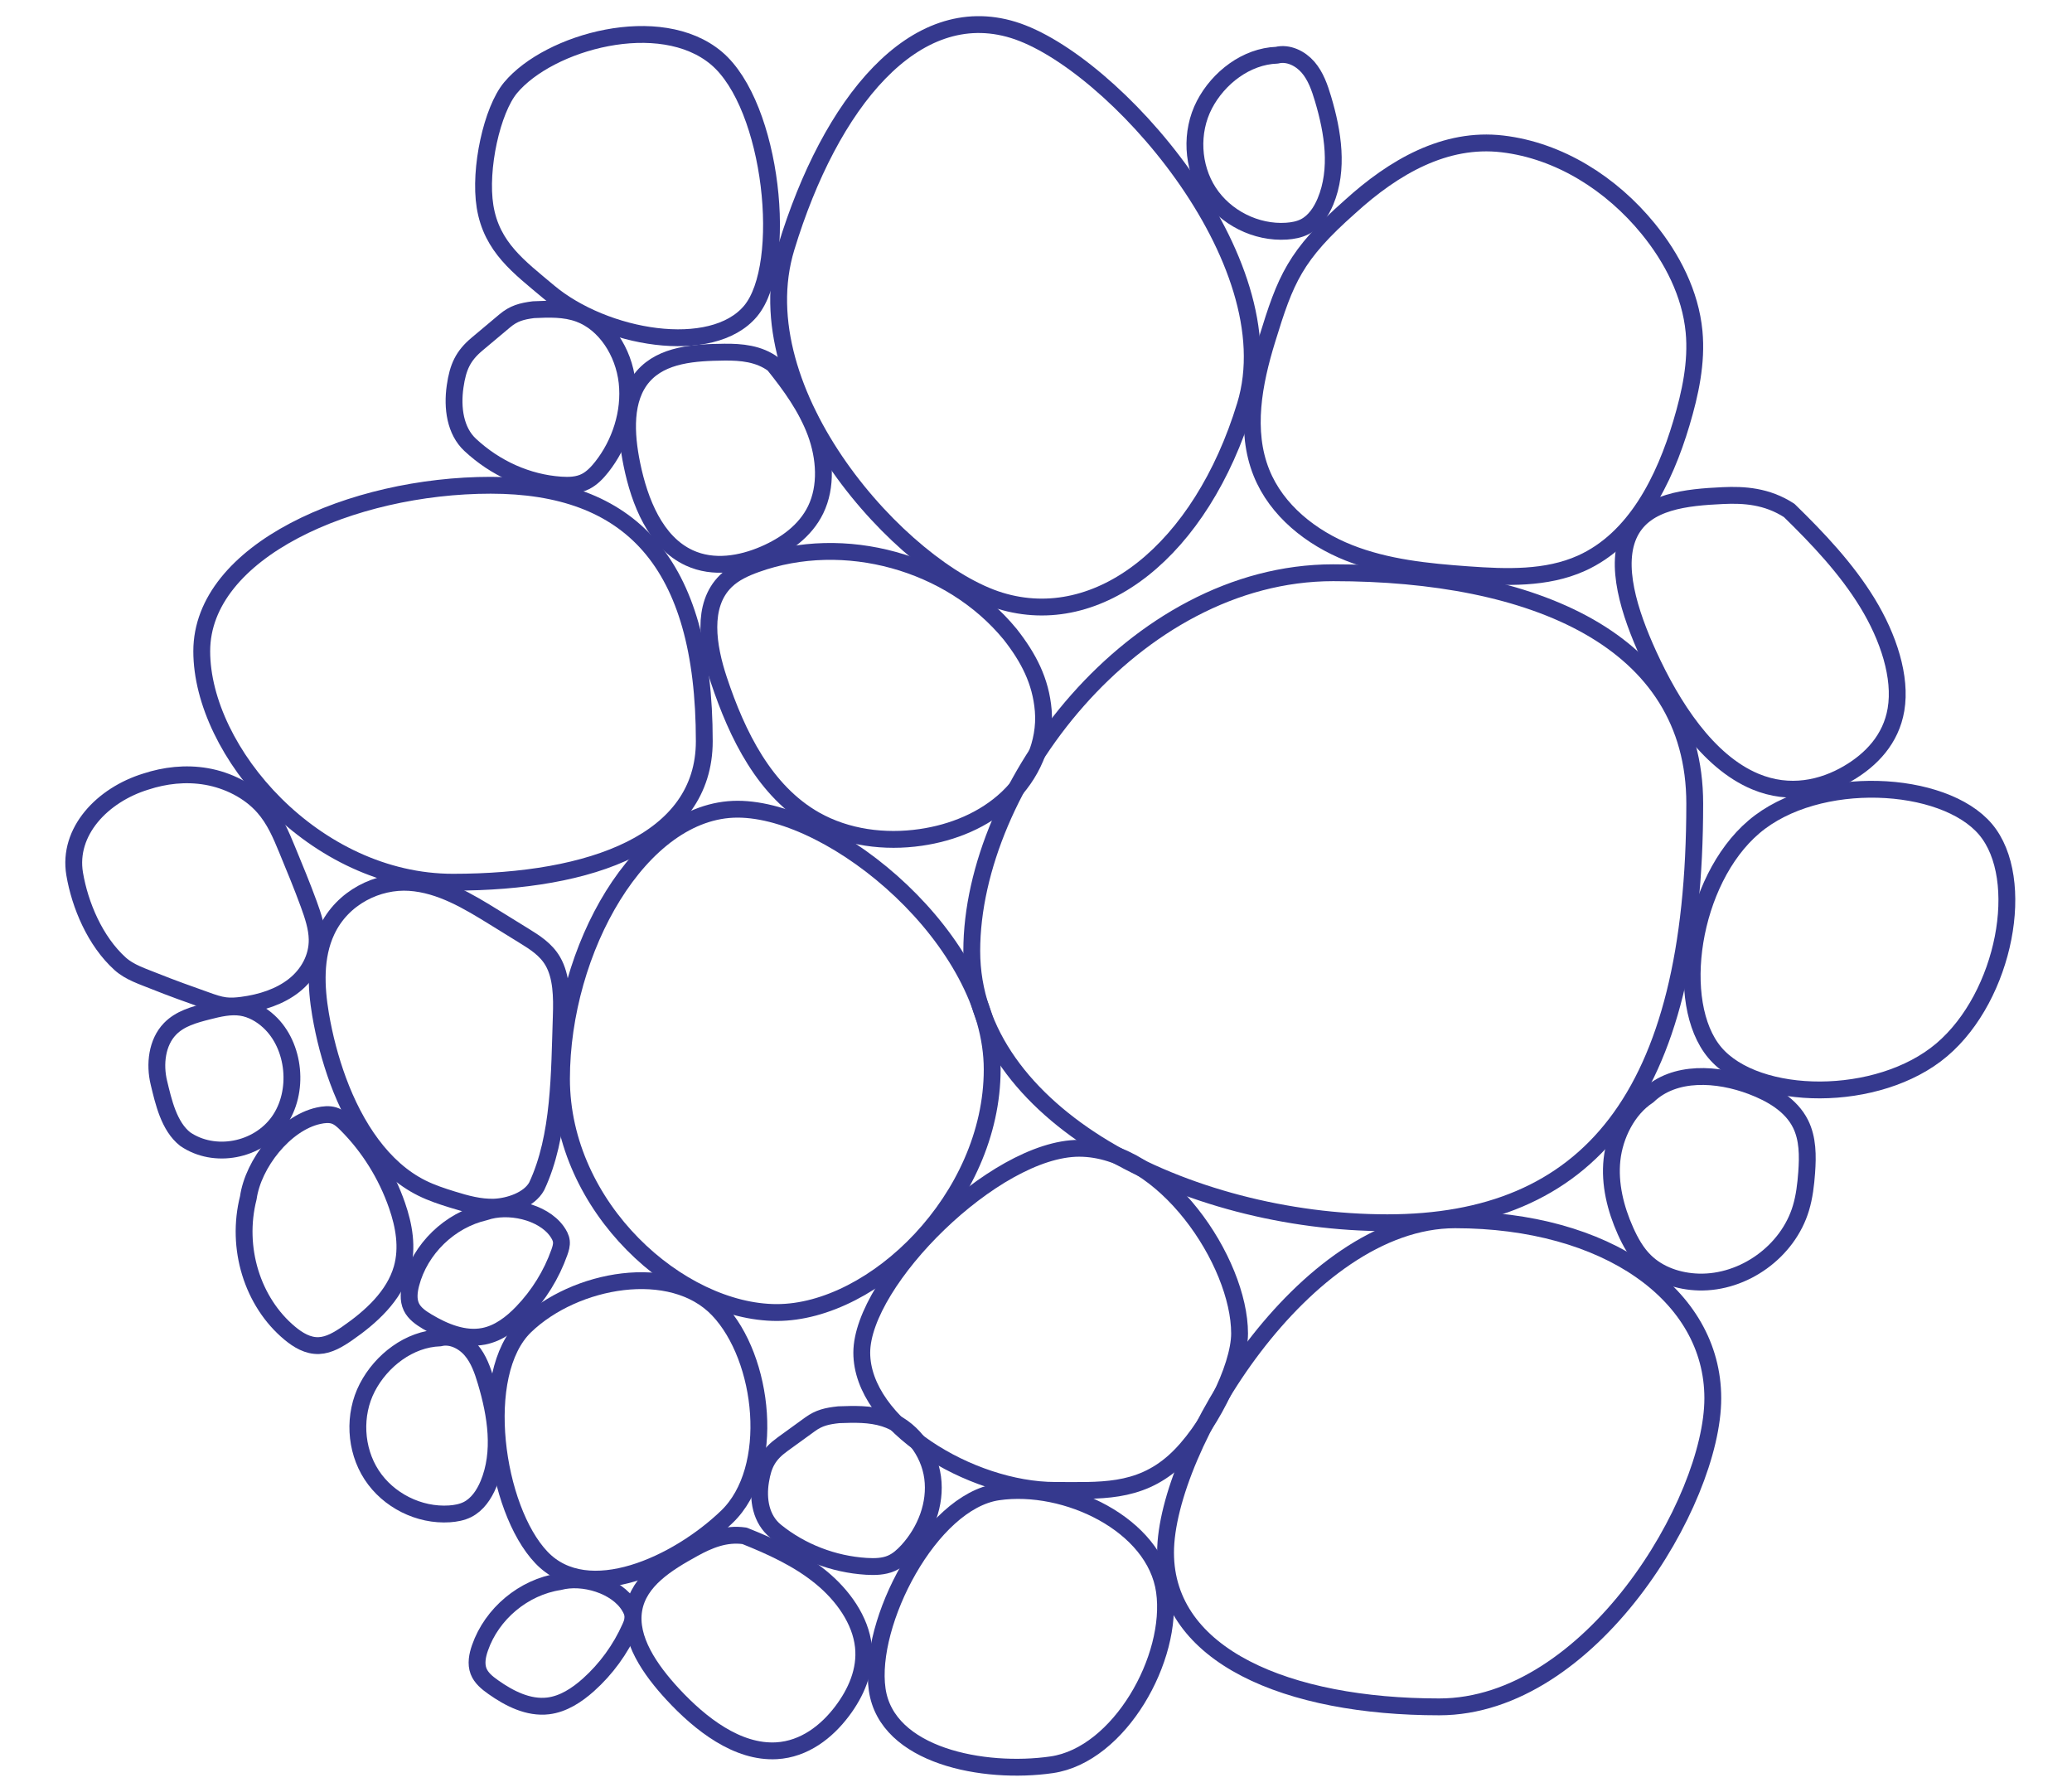 <?xml version="1.0" encoding="utf-8"?>
<!-- Generator: Adobe Illustrator 27.0.0, SVG Export Plug-In . SVG Version: 6.00 Build 0)  -->
<svg version="1.1" xmlns="http://www.w3.org/2000/svg" xmlns:xlink="http://www.w3.org/1999/xlink" x="0px" y="0px"
	 viewBox="0 0 492.05 425.48" style="enable-background:new 0 0 492.05 425.48;" xml:space="preserve">
<style type="text/css">
	.st0{fill:none;stroke:#35398E;stroke-width:4;stroke-linecap:round;stroke-linejoin:round;stroke-miterlimit:10;}
	.st1{fill:none;stroke:#6CC4C7;stroke-width:6.42;stroke-miterlimit:10;}
	.st2{fill:#6CC4C7;}
	.st3{fill:#35398E;}
	.st4{fill:#62388E;}
	.st5{fill:#E83B68;}
	.st6{fill:none;stroke:#35398E;stroke-width:4;stroke-miterlimit:10;}
	.st7{display:none;}
	.st8{display:inline;fill:none;stroke:#6CC4C7;stroke-width:6.42;stroke-miterlimit:10;}
</style>
<g id="Camada_1">
</g>
<g id="Camada_2">
</g>
<g id="original">
</g>
<g id="inv_x5F_vertical">
</g>
<g id="Camada_9">
</g>
<g id="inv_x5F_horiz">
</g>
<g id="inv_x5F_horiz_x5F_vert">
	<g>
		<path class="st0" d="M230.77,225.81c0,38.97,51.29,64.54,98.7,64.54s72.99-29.55,72.99-99.53c0-38.97-38.43-54.82-85.85-54.82
			S230.77,186.84,230.77,225.81z"/>
		<path class="st0" d="M276.79,368.67c0,24.62,29.09,36.64,64.98,36.64s64.98-48.66,64.98-73.28s-25.33-42.38-61.21-42.38
			S276.79,344.05,276.79,368.67z"/>
		<path class="st0" d="M204.65,321.21c0,17.01,25.79,32.7,45.94,32.7c10.45,0,19.72,0.76,28.26-6.86
			c7.93-7.07,15.52-22.22,15.52-30.41c0-17.01-17.96-43.97-38.11-43.97S204.65,304.2,204.65,321.21z"/>
		<path class="st0" d="M133.34,256.18c0,30.65,28.05,55.49,51.14,55.49s51.14-27.08,51.14-57.72s-37.37-61.8-60.47-61.8
			S133.34,225.53,133.34,256.18z"/>
		<path class="st0" d="M320.61,49.08c-13.11,11.58-15.3,17.21-19.71,31.56c-3.17,10.29-5.35,21.64-1.33,31.63
			c3.6,8.96,11.81,15.45,20.76,19c8.95,3.55,18.69,4.52,28.29,5.21c9.08,0.65,18.58,1.01,26.9-2.72
			c12.82-5.76,19.76-19.79,23.78-33.3c2.1-7.04,3.69-14.38,3-21.7c-0.86-9.02-5.19-17.45-10.91-24.46
			c-8.66-10.62-21.04-18.54-34.61-20.13C343.2,32.57,330.99,39.63,320.61,49.08"/>
		<path class="st0" d="M416.54,196.33c-15.04,12.78-19.23,41.84-9.32,53.61s38.87,12.12,53.91-0.66
			c15.04-12.78,20.3-40.57,10.39-52.34C461.6,185.18,431.58,183.55,416.54,196.33z"/>
		<path class="st0" d="M424.89,121.21c-5.31-3.44-10.76-3.76-15.74-3.53c-8.72,0.41-18.3,1.32-22.07,8.74
			c-3.84,7.56-0.16,19.07,4.41,29.06c5.55,12.13,13.9,25.32,25.36,30.11c8.16,3.41,15.98,1.6,22.06-1.97
			c5.48-3.22,10.15-8.08,11.34-15.11c1.31-7.72-1.79-17.17-6.78-25.34C438.48,135.01,431.75,127.9,424.89,121.21"/>
		<path class="st0" d="M249.75,419.06c16.13-2.33,29.04-25.43,26.78-41.24c-2.26-15.8-23.38-25.89-39.51-23.56
			s-30.98,31.13-28.71,46.93C210.57,416.99,233.62,421.39,249.75,419.06z"/>
		<path class="st0" d="M391.37,260.21c-4.87,3.18-7.94,9.38-8.56,15.16c-0.62,5.77,0.83,11.61,3.2,16.92
			c1.17,2.61,2.58,5.16,4.62,7.16c3.32,3.28,8.07,4.85,12.74,4.98c10.75,0.3,21.24-7.27,24.31-17.56c0.82-2.73,1.15-5.59,1.36-8.43
			c0.29-3.94,0.3-8.08-1.48-11.61c-2.24-4.45-6.91-7.14-11.58-8.91C407.84,254.84,397.64,254.19,391.37,260.21"/>
		<path class="st0" d="M239.89,150.61c4.35,5.55,7.27,11.08,7.86,18.12c0.64,7.69-2.86,15.4-8.45,20.7s-13.05,8.32-20.65,9.42
			c-8.53,1.24-17.55,0.09-25.07-4.15c-11.98-6.77-18.54-20.2-22.89-33.3c-2.6-7.84-4.23-17.63,1.66-23.4
			c1.97-1.93,4.56-3.11,7.16-4.04C200.44,126.41,225.73,133.39,239.89,150.61"/>
		<path class="st0" d="M240.61,7.1c-23.45-7.2-43.4,17.22-53.9,51.69s27.32,76.64,50.76,83.85s47.76-11.93,58.26-46.39
			S264.06,14.31,240.61,7.1z"/>
		<path class="st0" d="M183.7,86.53c-3.46-2.59-7.7-2.95-11.68-2.91c-6.97,0.08-14.72,0.51-19.28,5.73
			c-4.64,5.33-4.17,13.67-2.68,20.94c1.81,8.83,5.6,18.49,13.64,22.19c5.72,2.64,12.28,1.53,17.84-0.88
			c5.01-2.17,9.73-5.55,12.16-10.56c2.67-5.5,2.23-12.35,0.02-18.33C191.5,96.75,187.69,91.49,183.7,86.53"/>
		<path class="st0" d="M178.25,73.86c-9.14,10.94-34.67,6.64-48.02-4.61c-6.92-5.83-13.47-10.52-15.04-20.19
			c-1.45-8.98,1.66-22.96,6.06-28.23c9.14-10.94,35.53-18.27,48.88-7.02S187.39,62.91,178.25,73.86z"/>
		<path class="st0" d="M47.91,154.64c0-23.8,35.65-39.41,68.61-39.41s50.73,18.04,50.73,60.78c0,23.8-26.72,33.48-59.67,33.48
			S47.91,178.44,47.91,154.64z"/>
		<path class="st0" d="M127.46,281.68c5.56-11.85,5.37-26.89,5.83-40.39c0.16-4.59,0.07-9.44-2.01-13.03
			c-1.63-2.81-4.27-4.47-6.83-6.05c-2.3-1.42-4.61-2.84-6.91-4.27c-6.34-3.92-12.91-7.91-20.3-8.4
			c-7.39-0.49-15.89,3.41-19.68,11.52c-2.87,6.13-2.53,13.32-1.45,19.76c0.92,5.45,2.32,10.74,4.16,15.75
			c4.05,10.99,10.59,20.91,19.9,25.54c2.33,1.16,4.79,1.97,7.25,2.73c3.23,1,6.52,1.92,9.95,1.81
			C120.8,286.52,125.68,284.97,127.46,281.68"/>
		<path class="st0" d="M199.18,335.94c-2.78,0.3-4.66,0.72-6.79,2.26c-2.19,1.59-4.38,3.17-6.57,4.76
			c-3.34,2.42-4.54,4.68-5.19,8.68c-0.73,4.42,0.05,9.12,3.6,11.99c6.03,4.87,13.68,7.83,21.51,8.31c2,0.12,4.08,0.08,5.91-0.71
			c1.52-0.66,2.77-1.79,3.88-3c4.3-4.71,6.78-11.13,5.95-17.37s-5.26-12.1-11.42-14.06C206.58,335.69,202.84,335.81,199.18,335.94"
			/>
		<path class="st0" d="M303.22,13.11C296,13.36,289.33,18.47,286,24.9c-3.33,6.43-2.92,14.66,1.03,20.73
			c3.95,6.07,11.29,9.74,18.49,9.26c1.47-0.1,2.96-0.37,4.28-1.03c2.36-1.2,3.93-3.55,4.96-6c3.19-7.65,1.8-16.43-0.57-24.38
			c-0.8-2.68-1.74-5.4-3.56-7.51S305.92,12.44,303.22,13.11"/>
		<path class="st0" d="M172.63,360.16c11.77-11.32,8.89-37.66-2.1-49.19c-10.99-11.53-34.01-7.4-45.78,3.92s-7.17,43.42,3.83,54.95
			C139.57,381.37,160.86,371.48,172.63,360.16z"/>
		<path class="st0" d="M115.18,287.8c-8.38,1.91-15.42,8.73-17.59,17.03c-0.47,1.81-0.71,3.81,0.1,5.51
			c0.75,1.56,2.27,2.6,3.76,3.49c4.06,2.43,8.78,4.38,13.41,3.48c3.59-0.7,6.63-3.05,9.16-5.68c3.91-4.06,6.94-8.95,8.82-14.26
			c0.3-0.84,0.57-1.73,0.47-2.62c-0.1-0.87-0.56-1.66-1.07-2.38C128.85,287.66,120.63,285.89,115.18,287.8"/>
		<path class="st0" d="M126.68,73.54c-2.78,0.36-4.67,0.85-6.8,2.64c-2.19,1.84-4.39,3.68-6.58,5.52
			c-3.35,2.81-4.55,5.43-5.22,10.06c-0.74,5.12,0.03,10.56,3.56,13.86c6.02,5.62,13.66,9.02,21.49,9.56c2,0.14,4.08,0.08,5.91-0.84
			c1.52-0.77,2.78-2.08,3.88-3.48c4.31-5.46,6.81-12.9,6-20.12c-0.81-7.22-5.23-13.98-11.38-16.24
			C134.07,73.22,130.33,73.37,126.68,73.54"/>
		<path class="st0" d="M34.64,185.59c4.45-1.46,9.42-2.08,14.43-1.2c5.01,0.88,10.06,3.36,13.47,7.2c2.68,3.01,4.19,6.63,5.65,10.17
			c1.77,4.29,3.55,8.58,5.13,12.91c1.01,2.77,1.95,5.6,2,8.38c0.07,4.37-2.13,8.3-5.48,10.95s-7.76,4.1-12.37,4.7
			c-1.31,0.17-2.66,0.28-4.03,0.1c-1.49-0.19-2.95-0.71-4.4-1.23c-4.12-1.46-8.23-2.93-12.3-4.56c-2.84-1.15-5.94-2.1-8.21-4.15
			c-5.96-5.38-9.55-13.97-10.8-21.34C16.04,197.45,24.3,188.76,34.64,185.59"/>
		<path class="st0" d="M104.44,317.7c-7.22,0.24-13.89,5.36-17.22,11.79c-3.33,6.43-2.92,14.66,1.03,20.73
			c3.95,6.07,11.29,9.74,18.49,9.26c1.47-0.1,2.96-0.37,4.28-1.03c2.36-1.2,3.93-3.55,4.96-6c3.19-7.65,1.8-16.43-0.57-24.38
			c-0.8-2.68-1.74-5.4-3.56-7.51S107.14,317.02,104.44,317.7"/>
		<path class="st0" d="M176.82,364.7c-4.56-0.67-8.58,1.06-12.14,3.02c-6.23,3.43-12.98,7.56-14.16,14.46
			c-1.21,7.03,3.86,14.31,9.25,20.14c6.55,7.07,15.34,13.94,24.64,13.41c6.62-0.38,11.91-4.54,15.57-9.39
			c3.3-4.37,5.67-9.69,5.06-15.37c-0.66-6.24-4.87-12.19-10.19-16.51C189.53,370.13,183.17,367.24,176.82,364.7"/>
		<path class="st0" d="M58.97,284.42c-3.02,11.87,0.93,24.75,9.86,32.17c1.95,1.62,4.28,3.04,6.91,2.93
			c2.43-0.1,4.69-1.48,6.76-2.91c5.63-3.89,11.11-8.89,12.96-15.37c1.43-5.02,0.47-10.25-1.17-14.98
			c-2.53-7.3-6.67-13.93-12.06-19.32c-0.86-0.86-1.78-1.7-2.95-2.06c-1.15-0.35-2.43-0.21-3.65,0.06
			C67.61,266.71,60.11,276.33,58.97,284.42"/>
		<path class="st0" d="M43.98,270.49c-3.87-3.03-5.17-8.93-6.24-13.36c-1.08-4.43-0.47-9.61,2.63-12.81
			c2.37-2.45,5.74-3.37,8.96-4.19c2.64-0.67,5.35-1.33,8.03-0.91c2.42,0.39,4.66,1.65,6.5,3.35c6.23,5.74,7.31,16.74,2.33,23.73
			S50.91,275.24,43.98,270.49"/>
		<path class="st0" d="M132.84,375.59c-8.49,1.29-16.04,7.58-18.86,15.72c-0.62,1.78-1.01,3.76-0.34,5.52
			c0.62,1.62,2.05,2.77,3.46,3.77c3.85,2.73,8.39,5.04,13.07,4.48c3.62-0.44,6.84-2.56,9.57-5c4.21-3.77,7.61-8.44,9.91-13.61
			c0.37-0.82,0.71-1.69,0.68-2.58c-0.03-0.88-0.42-1.71-0.88-2.46C146.46,376.47,138.42,374.09,132.84,375.59"/>
	</g>
</g>
<g id="Camada_4">
</g>
<g id="Camada_5">
</g>
</svg>
